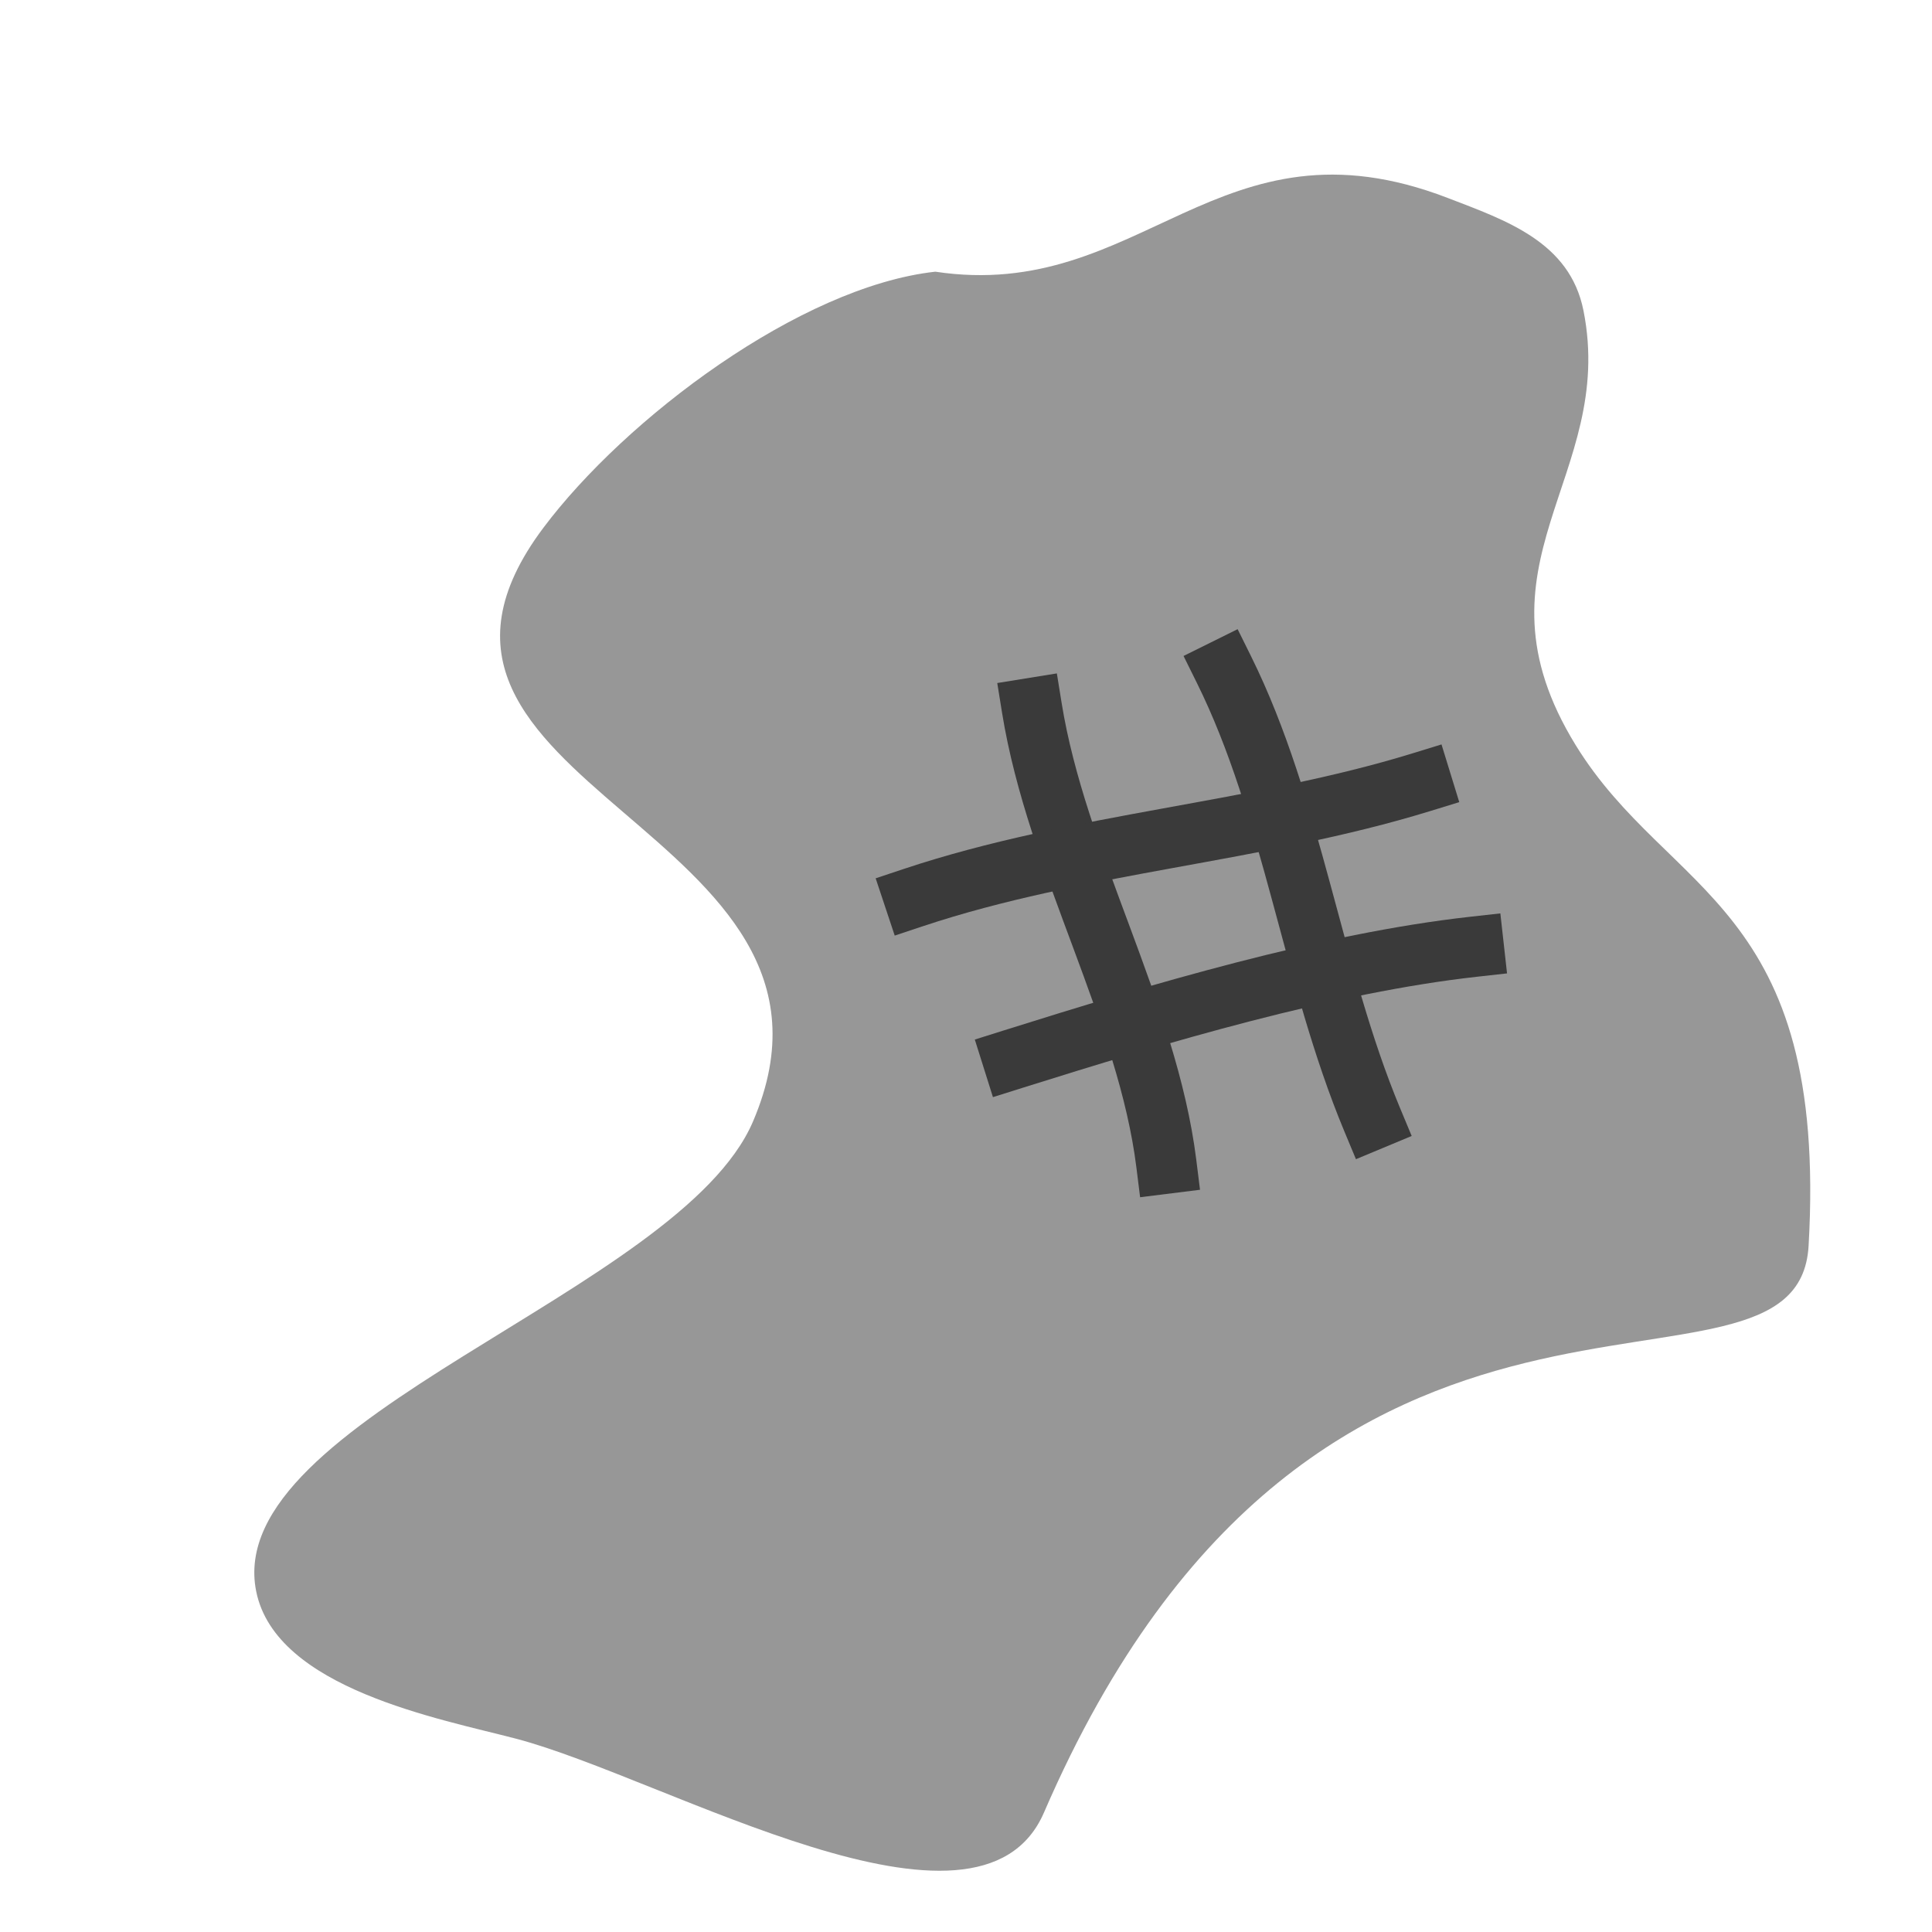 <?xml version="1.0" encoding="UTF-8" standalone="no"?>
<!-- Created with Inkscape (http://www.inkscape.org/) -->

<svg
   width="32"
   height="32"
   viewBox="0 0 32 32"
   version="1.1"
   id="svg1"
   inkscape:version="1.4.2 (ebf0e940d0, 2025-05-08)"
   sodipodi:docname="piece_of_cloth.svg"
   xmlns:inkscape="http://www.inkscape.org/namespaces/inkscape"
   xmlns:sodipodi="http://sodipodi.sourceforge.net/DTD/sodipodi-0.dtd"
   xmlns="http://www.w3.org/2000/svg"
   xmlns:svg="http://www.w3.org/2000/svg">
  <sodipodi:namedview
     id="namedview1"
     pagecolor="#ffffff"
     bordercolor="#000000"
     borderopacity="0.25"
     inkscape:showpageshadow="2"
     inkscape:pageopacity="0.0"
     inkscape:pagecheckerboard="0"
     inkscape:deskcolor="#d1d1d1"
     inkscape:document-units="px"
     inkscape:zoom="22"
     inkscape:cx="12.181818"
     inkscape:cy="16.840909"
     inkscape:window-width="1876"
     inkscape:window-height="1006"
     inkscape:window-x="0"
     inkscape:window-y="0"
     inkscape:window-maximized="1"
     inkscape:current-layer="layer1" />
  <defs
     id="defs1">
    <inkscape:path-effect
       effect="fillet_chamfer"
       id="path-effect4"
       is_visible="true"
       lpeversion="1"
       nodesatellites_param="F,0,0,1,0,2.127,0,1 @ F,0,0,1,0,0,0,1 @ F,0,1,1,0,0,0,1 @ F,0,0,1,0,2.127,0,1 @ F,0,0,1,0,1.933,0,1 @ F,0,0,1,0,0,0,1 @ F,0,0,1,0,1.933,0,1"
       radius="0"
       unit="px"
       method="auto"
       mode="F"
       chamfer_steps="1"
       flexible="false"
       use_knot_distance="true"
       apply_no_radius="true"
       apply_with_radius="true"
       only_selected="false"
       hide_knots="false" />
    <inkscape:path-effect
       effect="fillet_chamfer"
       id="path-effect3"
       is_visible="true"
       lpeversion="1"
       nodesatellites_param="F,0,0,1,0,0,0,1 @ F,0,0,1,0,0,0,1 @ F,0,0,1,0,0,0,1 @ F,0,0,1,0,0,0,1 @ F,0,0,1,0,0,0,1 @ F,0,0,1,0,0,0,1 @ F,0,0,1,0,0,0,1"
       radius="0"
       unit="px"
       method="auto"
       mode="F"
       chamfer_steps="1"
       flexible="false"
       use_knot_distance="true"
       apply_no_radius="true"
       apply_with_radius="true"
       only_selected="false"
       hide_knots="false" />
    <inkscape:path-effect
       effect="fillet_chamfer"
       id="path-effect2"
       is_visible="true"
       lpeversion="1"
       nodesatellites_param="F,0,0,1,0,0,0,1 @ F,0,0,1,0,0,0,1 @ F,0,0,1,0,0,0,1 @ F,0,0,1,0,0,0,1 @ F,0,0,1,0,0,0,1 @ F,0,0,1,0,0,0,1 @ F,0,0,1,0,0,0,1"
       radius="0"
       unit="px"
       method="auto"
       mode="F"
       chamfer_steps="1"
       flexible="false"
       use_knot_distance="true"
       apply_no_radius="true"
       apply_with_radius="true"
       only_selected="false"
       hide_knots="false" />
  </defs>
  <g
     inkscape:label="Layer 1"
     inkscape:groupmode="layer"
     id="layer1">
    <path
       style="fill:#767676;fill-opacity:0.751;stroke:#ffffff;stroke-width:1;stroke-linecap:square;stroke-linejoin:round;stroke-dasharray:none;stroke-opacity:0"
       d="M 15.492,4.5 C 13.254,4.747 10.358,6.931 9,8.742 5.782,13.033 14.558,13.707 12.471,18.578 c -1.212,2.828 -8.801,4.912 -8.228,7.778 0.324,1.618 3.056,2.114 4.307,2.443 2.483,0.653 7.662,3.721 8.742,1.221 4.552,-10.526 12.481,-6.201 12.664,-9.385 0.325,-5.68 -2.319,-5.793 -3.857,-8.292 C 24.251,9.34 26.779,7.902 26.227,5.143 26,4.005 24.943,3.65 23.977,3.278 20.176,1.816 18.915,5.016 15.492,4.5 Z"
       id="path6"
       sodipodi:nodetypes="csssssssssc" />
    <path
       style="fill:#767676;fill-opacity:0;stroke:#3a3a3a;stroke-width:1;stroke-linecap:square;stroke-linejoin:round;stroke-dasharray:none;stroke-opacity:1"
       d="m 20.273,11.091 c 1.139,2.3 1.456,5.057 2.455,7.455"
       id="path20" />
    <path
       style="fill:#767676;fill-opacity:0;stroke:#3a3a3a;stroke-width:1;stroke-linecap:square;stroke-linejoin:round;stroke-dasharray:none;stroke-opacity:1"
       d="m 17.091,11.727 c 0.411,2.545 1.916,5.051 2.227,7.545"
       id="path21" />
    <path
       style="fill:#767676;fill-opacity:0;stroke:#3a3a3a;stroke-width:1;stroke-linecap:square;stroke-linejoin:round;stroke-dasharray:none;stroke-opacity:1"
       d="m 15.136,14.864 c 2.72,-0.905 5.686,-1.071 8.409,-1.909"
       id="path22" />
    <path
       style="fill:#767676;fill-opacity:0;stroke:#3a3a3a;stroke-width:1;stroke-linecap:square;stroke-linejoin:round;stroke-dasharray:none;stroke-opacity:1"
       d="m 16.773,17.545 c 2.427,-0.764 5.22,-1.595 7.636,-1.864"
       id="path23" />
  </g>
</svg>
